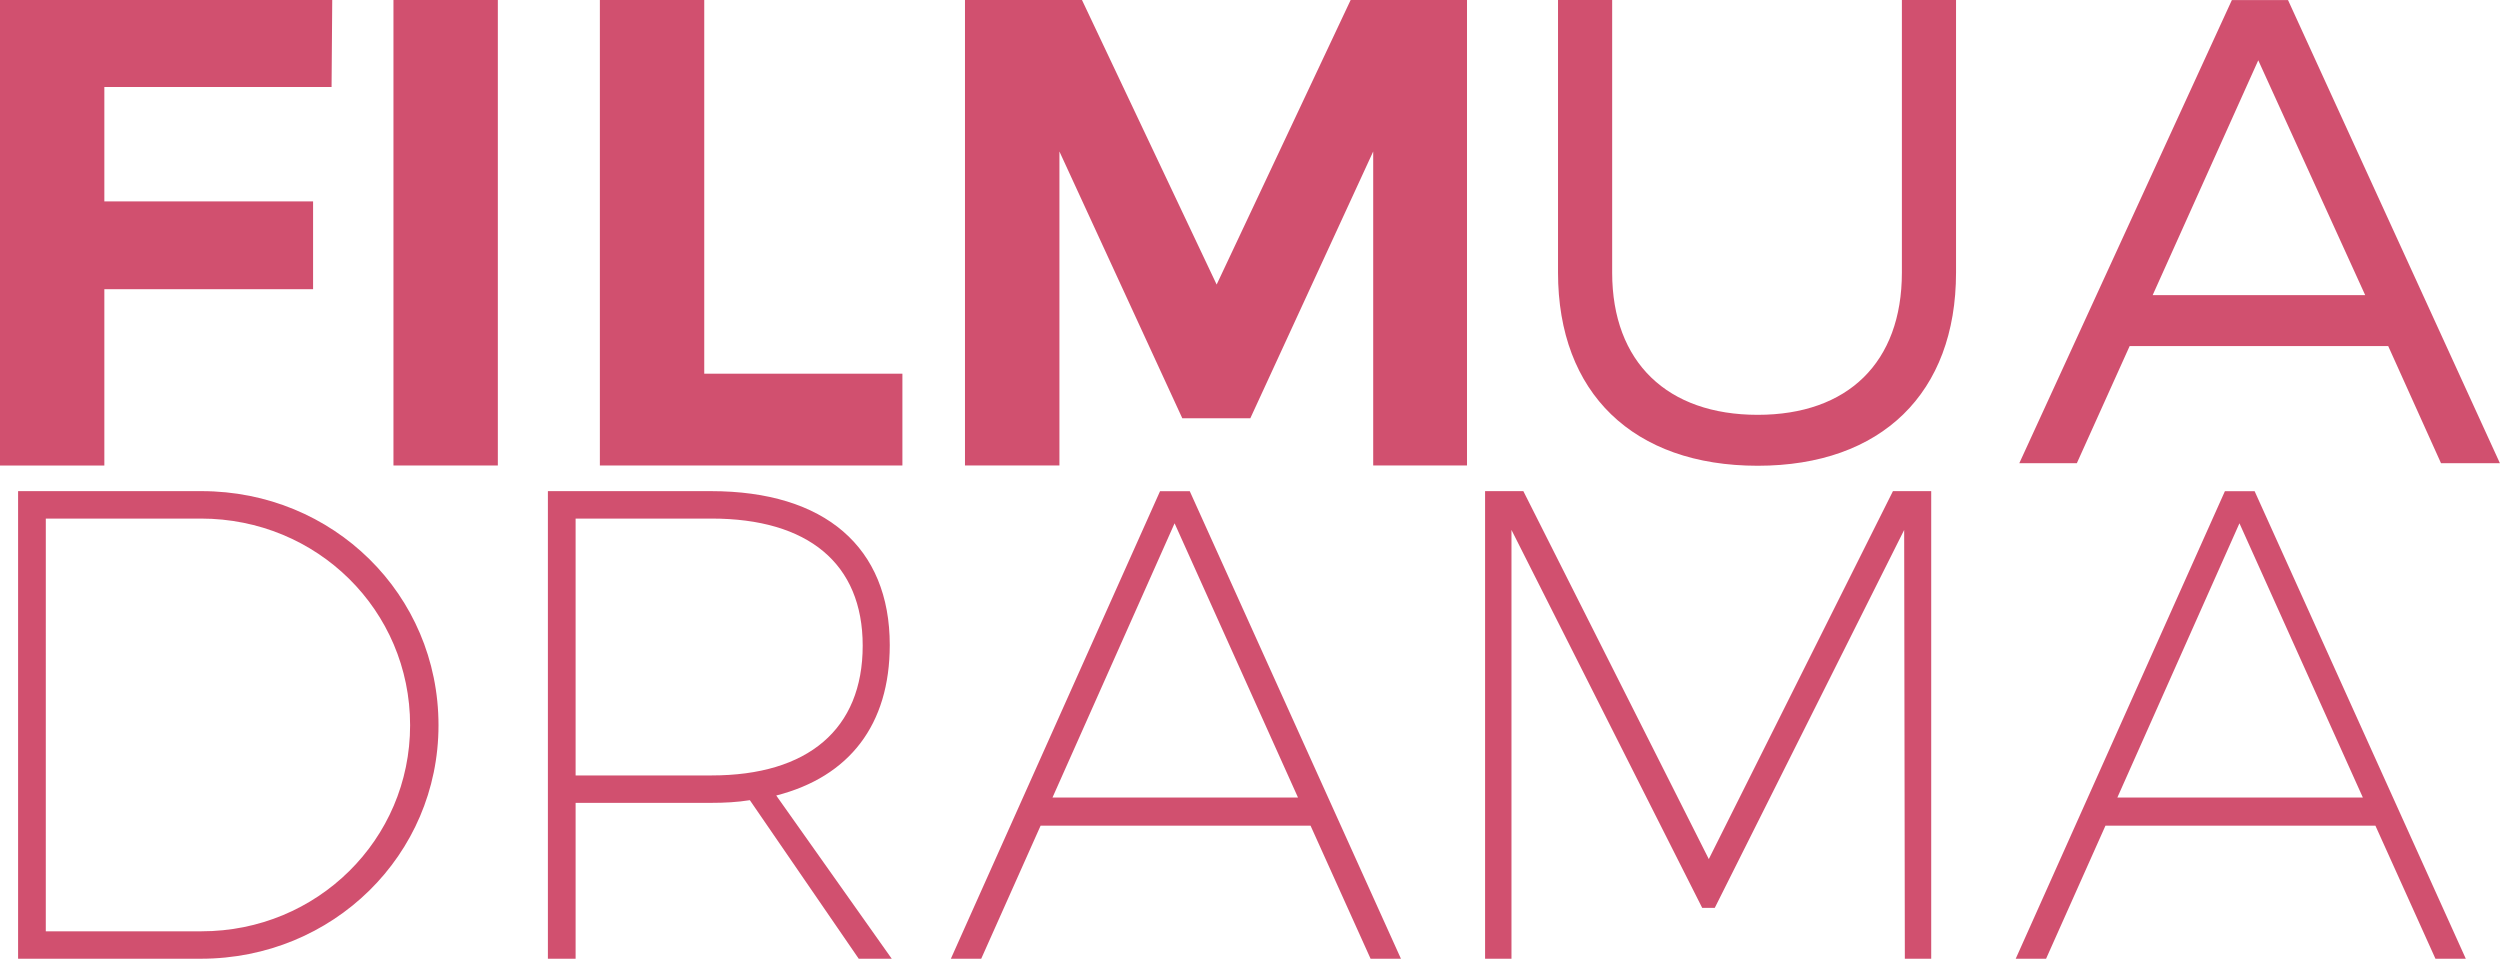 <svg width="600mm" height="230.09mm" version="1.1" viewBox="0 0 600 230.09" xmlns="http://www.w3.org/2000/svg">
 <g transform="translate(-41.261 54.039)" fill="#d1506f">
  <g transform="matrix(4.215 0 0 4.245 -133.28 -568.67)" stroke-width=".538" style="font-feature-settings:normal;font-variant-caps:normal;font-variant-ligatures:normal;font-variant-numeric:normal" aria-label="FILM">
   <path d="m60.289 126.15 0.038-4.927h-18.919v26.328h5.943v-9.967h11.885v-4.965h-11.885v-6.469z"/>
   <path d="m69.756 147.55v-26.328h-5.943v26.328z"/>
   <path d="m81.509 142.36v-21.138h-5.943v26.328h17.226v-5.19z"/>
   <path d="m124.94 147.55v-26.328h-6.62l-7.635 16.098-7.673-16.098h-6.657v26.328h5.378v-17.753l6.996 15.082h3.874l6.996-15.082v17.753z"/>
  </g>
  <g transform="matrix(4.279 0 0 4.182 -133.28 -568.67)" stroke-width=".543" style="font-feature-settings:normal;font-variant-caps:normal;font-variant-ligatures:normal;font-variant-numeric:normal" aria-label="UA">
   <path d="m150.5 123.06h-3.037v15.642c0 5.163-3.037 8.163-8.087 8.163s-8.163-2.999-8.163-8.163v-15.642h-3.037v15.642c0 6.91 4.214 11.086 11.2 11.086 6.948 0 11.124-4.176 11.124-11.086z"/>
   <path d="m174.74 142.92 2.961 6.72h3.303l-11.883-26.576h-3.151l-11.921 26.576h3.227l2.961-6.72zm-1.291-2.923h-11.921l5.923-13.478z"/>
  </g>
  <g transform="matrix(4.202 0 0 4.259 -133.28 -568.67)" stroke-width=".54" style="font-feature-settings:normal;font-variant-caps:normal;font-variant-ligatures:normal;font-variant-numeric:normal" aria-label="DRAMA">
   <path d="m42.571 148.51v26.349h10.442c7.539 0 13.57-5.843 13.57-13.156 0-7.388-6.031-13.193-13.533-13.193zm1.583 1.546h8.858c6.634 0 11.949 5.164 11.949 11.648 0 6.446-5.315 11.61-11.912 11.61h-8.896z"/>
   <path d="m90.585 174.86h1.885l-6.597-9.198c4.184-1.056 6.484-3.996 6.484-8.482 0-5.504-3.694-8.67-10.215-8.67h-9.311v26.349h1.583v-8.783h7.728c0.792 0 1.508-0.038 2.224-0.151zm-16.171-10.329v-14.475h7.765c5.504 0 8.632 2.526 8.632 7.162 0 4.712-3.129 7.313-8.632 7.313z"/>
   <path d="m116.39 167.36 3.43 7.501h1.734l-12.063-26.349h-1.696l-11.949 26.349h1.734l3.393-7.501zm-0.716-1.583h-14.023l6.974-15.455z"/>
   <path d="m151.84 174.86v-26.349h-2.186l-10.517 20.733-10.592-20.733h-2.186v26.349h1.508v-24.163l10.894 21.298h0.716l10.819-21.298 0.038 24.163z"/>
   <path d="m177.21 167.36 3.43 7.501h1.734l-12.063-26.349h-1.696l-11.949 26.349h1.734l3.393-7.501zm-0.716-1.583h-14.023l6.974-15.455z"/>
  </g>
 </g>
</svg>
